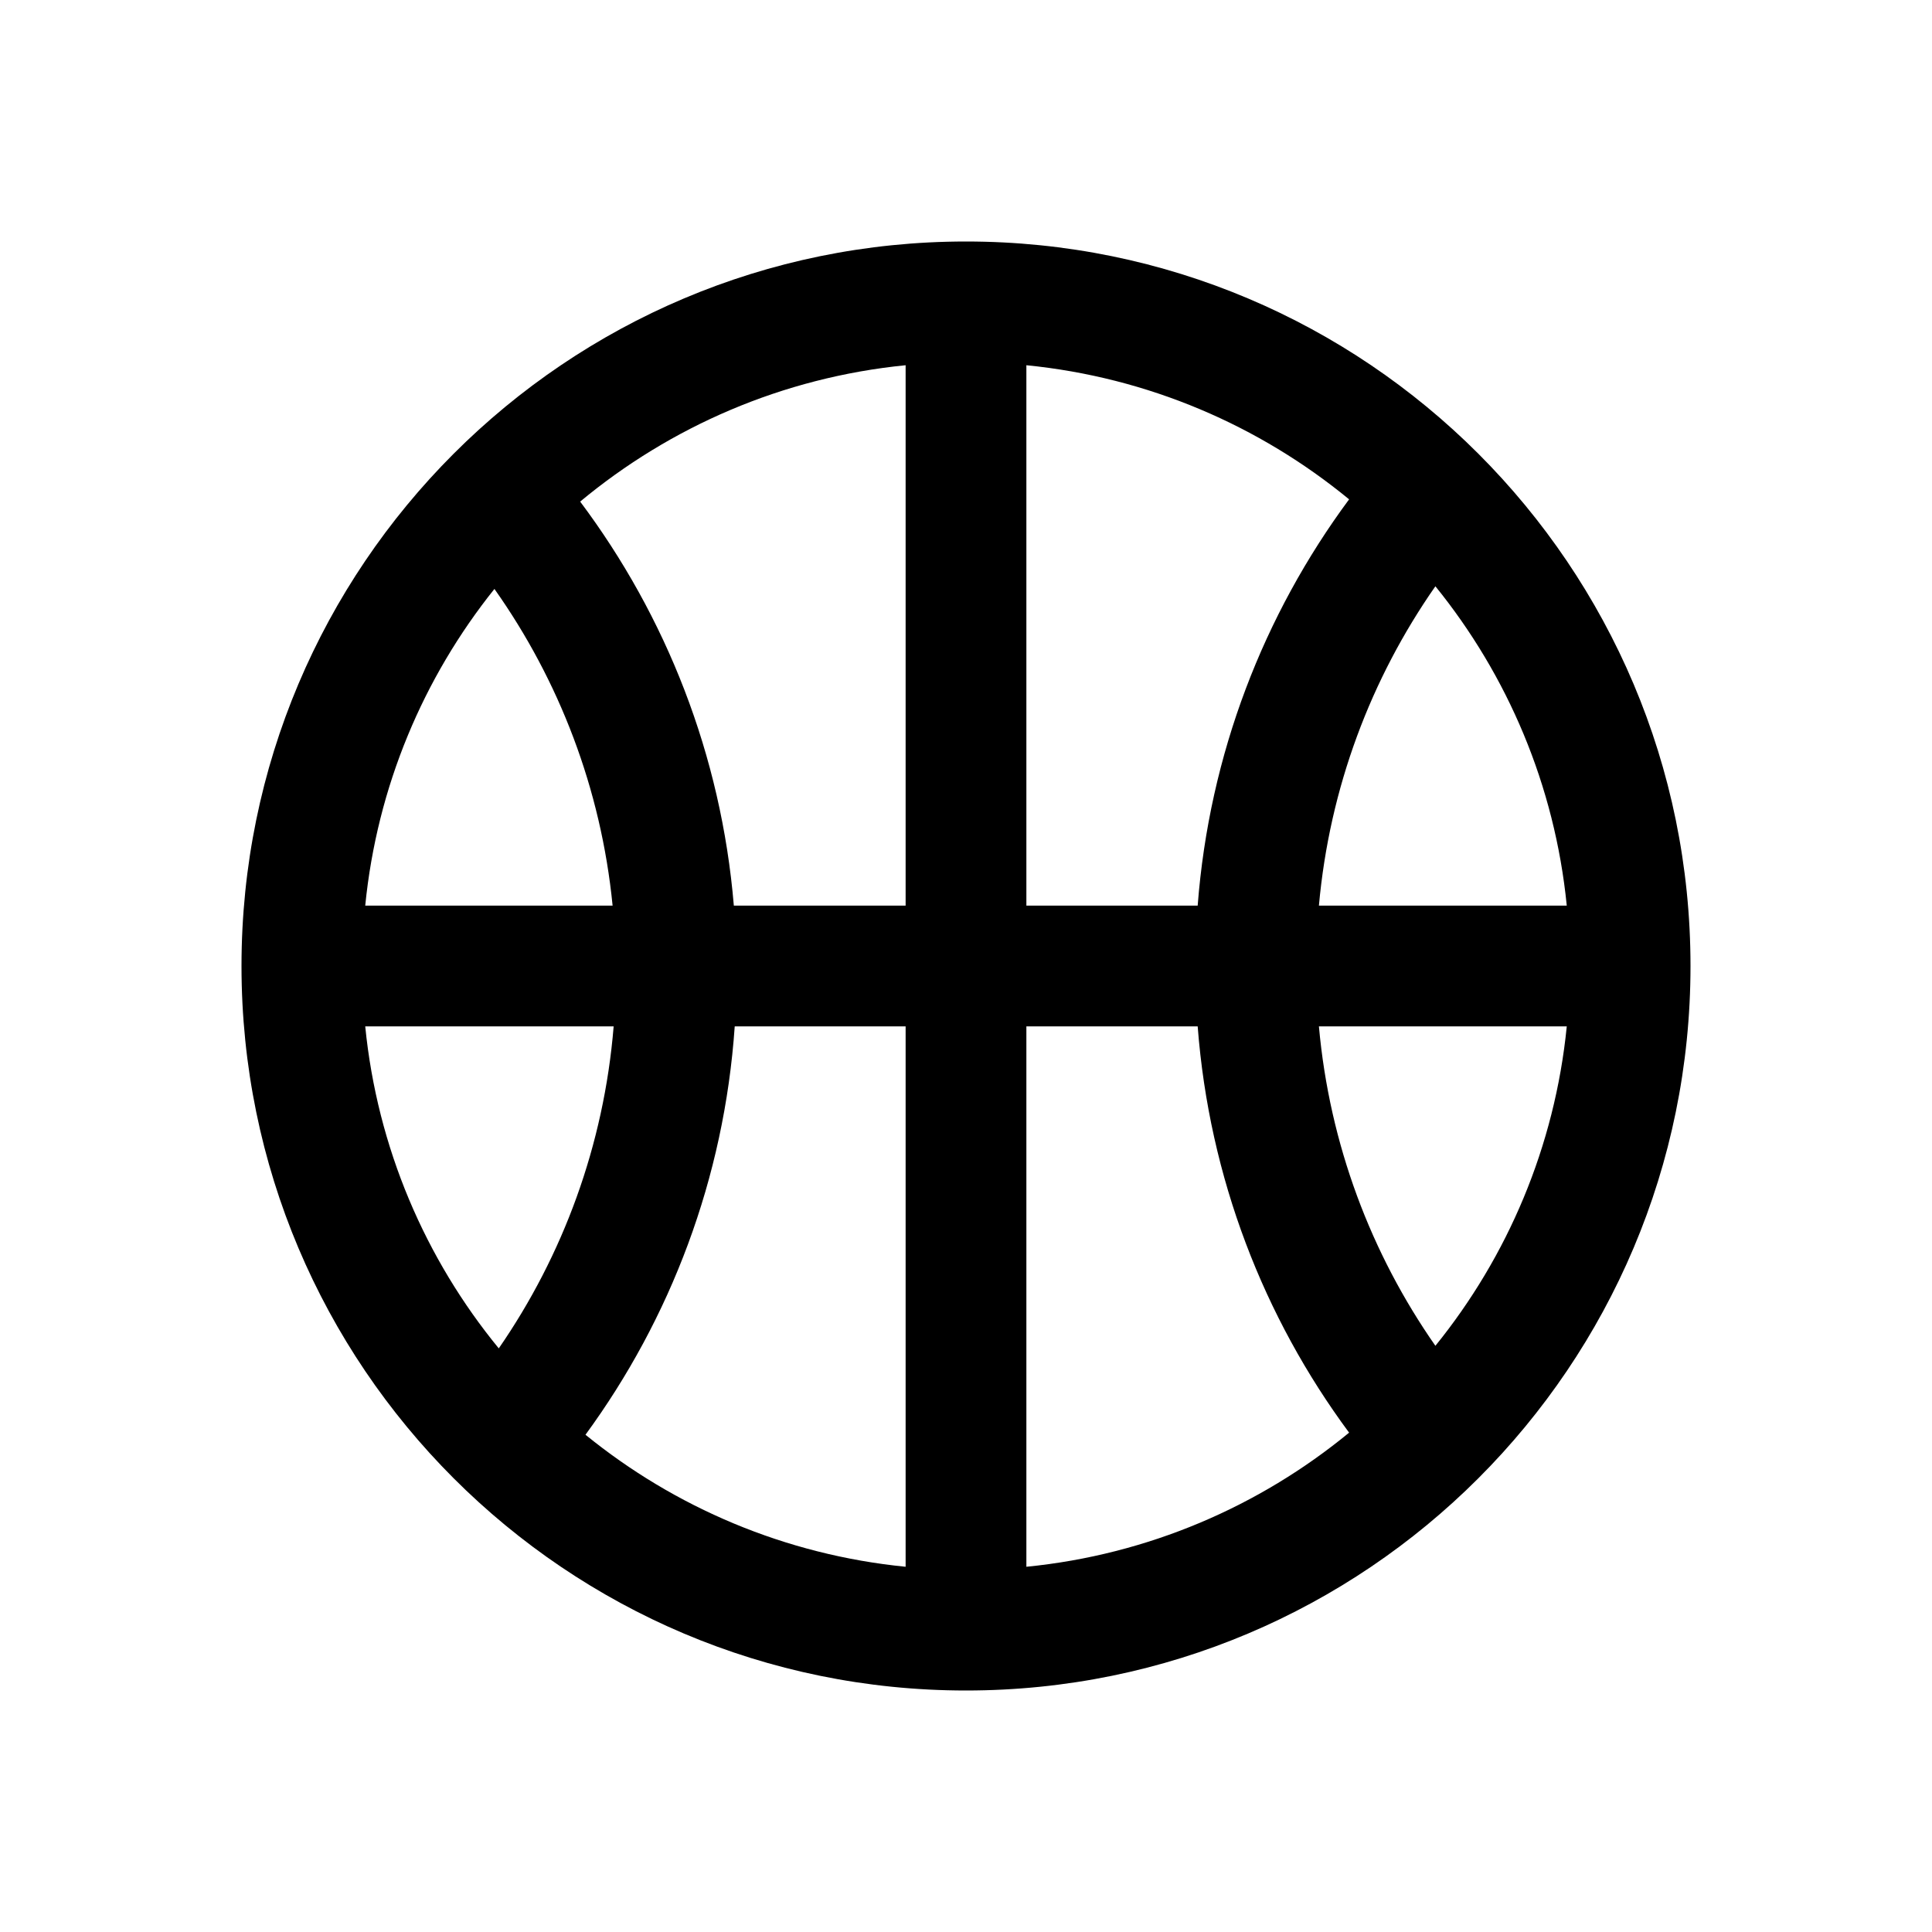 <svg xmlns="http://www.w3.org/2000/svg" width="24" height="24" viewBox="0 0 24 24"><path fill-rule="evenodd" d="M12.75 19.463C14.264 19.313 15.646 18.712 16.759 17.797C15.699 16.365 15.022 14.632 14.878 12.75H12.75V19.463ZM19.463 12.75C19.314 14.245 18.727 15.611 17.831 16.718C17.032 15.573 16.516 14.217 16.384 12.75H19.463ZM16.759 6.203C15.699 7.635 15.022 9.368 14.878 11.25H12.75V4.537C14.264 4.687 15.646 5.288 16.759 6.203ZM16.384 11.25C16.516 9.783 17.032 8.427 17.831 7.283C18.727 8.389 19.314 9.755 19.463 11.25H16.384ZM11.25 19.463V12.75H9.127C8.997 14.64 8.328 16.382 7.273 17.823C8.381 18.724 9.751 19.314 11.25 19.463ZM6.196 16.75C5.285 15.639 4.687 14.26 4.537 12.75H7.623C7.502 14.228 6.993 15.596 6.196 16.75ZM7.61 11.25H4.537C4.684 9.77 5.261 8.416 6.142 7.316C6.944 8.45 7.466 9.794 7.61 11.25ZM9.116 11.25C8.959 9.377 8.273 7.653 7.207 6.231C8.327 5.3 9.721 4.689 11.25 4.537V11.25H9.116ZM12 21C16.971 21 21 16.971 21 12C21 7.029 16.971 3 12 3C7.029 3 3 7.029 3 12C3 16.971 7.029 21 12 21Z" clip-rule="evenodd"/></svg>
